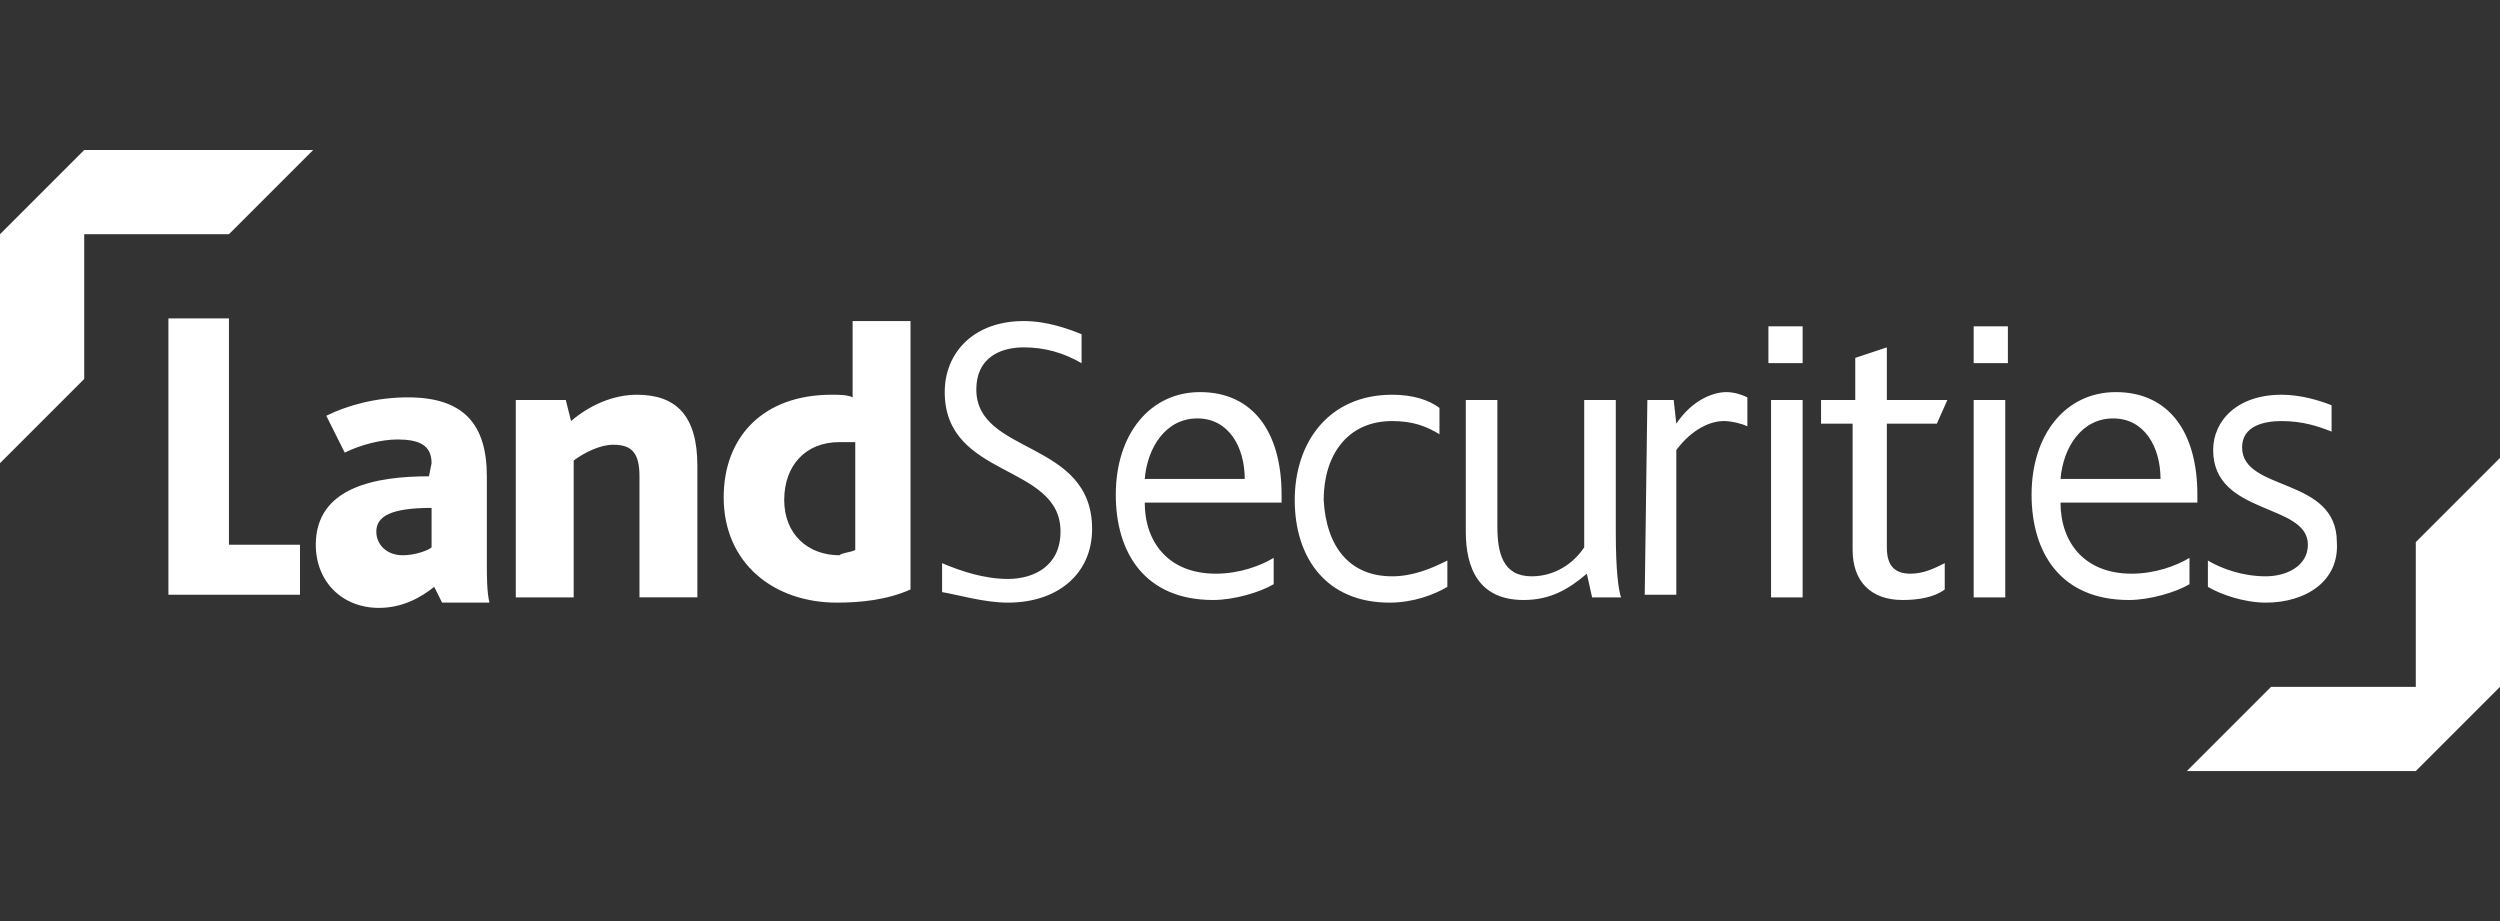 <?xml version="1.0" encoding="utf-8"?>
<!-- Generator: Adobe Illustrator 26.0.1, SVG Export Plug-In . SVG Version: 6.00 Build 0)  -->
<svg version="1.1" id="Layer_1" xmlns="http://www.w3.org/2000/svg" xmlns:xlink="http://www.w3.org/1999/xlink" x="0px" y="0px"
	 viewBox="0 0 95 35" style="enable-background:new 0 0 95 35;" xml:space="preserve">
<rect x="0" y="0" width="95" height="35" fill="#333333" stroke="none"/>
<style type="text/css">
	.st0{fill:#FFFFFF;}
</style>
<g>
	<path class="st0" d="M6.4,12.1h2.3v8.6h2.7v1.9h-5 M16.4,19.3c-1.5,0-2.1,0.3-2.1,0.9c0,0.5,0.4,0.9,1,0.9c0.5,0,1-0.2,1.1-0.3
		V19.3z M19.6,15.2h1.9l0.2,0.8c0.7-0.6,1.6-1,2.5-1c1.5,0,2.3,0.8,2.3,2.7v5h-2.2v-4.6c0-0.9-0.3-1.2-1-1.2c-0.5,0-1.1,0.3-1.5,0.6
		v5.2h-2.2L19.6,15.2L19.6,15.2z M27.5,18.9c0-2.3,1.5-3.9,4.1-3.9c0.3,0,0.6,0,0.8,0.1v-2.9h2.2v10.2c-0.9,0.4-1.9,0.5-2.8,0.5
		C29.4,22.9,27.5,21.4,27.5,18.9 M32.5,20.9v-4.1c-0.1,0-0.4,0-0.6,0c-1.3,0-2.1,0.9-2.1,2.2c0,1.3,0.9,2.1,2.1,2.1
		C32,21,32.3,21,32.5,20.9 M43.5,19.1c0,1.5,0.9,2.7,2.7,2.7c0.9,0,1.7-0.3,2.2-0.6v1c-0.5,0.3-1.5,0.6-2.3,0.6
		c-2.6,0-3.7-1.8-3.7-4c0-2.3,1.3-3.9,3.2-3.9c2,0,3.1,1.5,3.1,3.9v0.3H43.5z M47.3,18.2c0-1.2-0.6-2.3-1.8-2.3
		c-1.2,0-1.9,1.1-2,2.3H47.3z M55.7,15.2h1.2V20c0,1,0.2,1.9,1.3,1.9c0.9,0,1.6-0.5,2-1.1v-5.6h1.2v5c0,1.5,0.1,2.2,0.2,2.5h-1.1
		l-0.2-0.9c-0.7,0.6-1.4,1-2.4,1c-1.7,0-2.2-1.2-2.2-2.6L55.7,15.2L55.7,15.2z M62.6,15.2h1l0.1,0.9c0.6-0.9,1.4-1.2,1.9-1.2
		c0.3,0,0.6,0.1,0.8,0.2v1.1c-0.2-0.1-0.6-0.2-0.9-0.2c-0.5,0-1.2,0.3-1.8,1.1v5.5h-1.2L62.6,15.2L62.6,15.2z M67.3,15.2h1.2v7.5
		h-1.2V15.2z M70.5,16.1h-1.3v-0.9h1.3v-1.6l1.2-0.4v2H74l-0.4,0.9h-1.9v4.7c0,0.7,0.3,1,0.9,1c0.5,0,0.9-0.2,1.3-0.4v1
		c-0.4,0.3-1,0.4-1.6,0.4c-1.2,0-1.9-0.7-1.9-1.9V16.1L70.5,16.1z M16.4,17.6c0-0.7-0.5-0.9-1.3-0.9c-0.6,0-1.4,0.2-2,0.5l-0.7-1.4
		c0.8-0.4,1.9-0.7,3.1-0.7c2.1,0,3,1,3,3v3.3c0,0.5,0,1.1,0.1,1.5h-1.8l-0.3-0.6c-0.5,0.4-1.2,0.8-2.1,0.8c-1.4,0-2.4-1-2.4-2.4
		c0-2.2,2.3-2.6,4.3-2.6L16.4,17.6L16.4,17.6z M78.3,19.1c0,1.5,0.9,2.7,2.7,2.7c0.9,0,1.7-0.3,2.2-0.6v1c-0.5,0.3-1.5,0.6-2.3,0.6
		c-2.6,0-3.7-1.8-3.7-4c0-2.3,1.3-3.9,3.2-3.9c2,0,3.1,1.5,3.1,3.9v0.3H78.3z M82.1,18.2c0-1.2-0.6-2.3-1.8-2.3
		c-1.2,0-1.9,1.1-2,2.3H82.1z M52.9,21.9c0.8,0,1.5-0.3,2.1-0.6v1c-0.5,0.3-1.3,0.6-2.2,0.6c-2.4,0-3.6-1.7-3.6-3.9
		c0-2.2,1.3-4,3.7-4c0.8,0,1.4,0.2,1.8,0.5v1c-0.5-0.3-1-0.5-1.8-0.5c-1.7,0-2.6,1.3-2.6,3C50.4,20.8,51.3,21.9,52.9,21.9
		 M67.2,12.4h1.3v1.4h-1.3V12.4z M75,15.2h1.2v7.5H75V15.2z M75,12.4h1.3v1.4H75V12.4z M86.1,22.9c-0.8,0-1.7-0.3-2.2-0.6v-1
		c0.5,0.3,1.3,0.6,2.2,0.6c0.8,0,1.6-0.4,1.6-1.2c0-1.6-3.6-1.1-3.6-3.6c0-1.1,0.9-2.1,2.6-2.1c0.7,0,1.4,0.2,1.9,0.4v1
		c-0.5-0.2-1.1-0.4-1.9-0.4c-0.7,0-1.5,0.2-1.5,1c0,1.7,3.6,1.1,3.6,3.6C88.9,22.1,87.6,22.9,86.1,22.9 M38.3,22.9
		c1.9,0,3.2-1.1,3.2-2.8c0-3.4-4.4-2.8-4.4-5.3c0-1.2,0.9-1.6,1.8-1.6c0.8,0,1.5,0.2,2.2,0.6v-1.1c-0.5-0.2-1.3-0.5-2.2-0.5
		c-1.9,0-3,1.2-3,2.7c0,3.3,4.4,2.7,4.4,5.3c0,1.3-1,1.8-2,1.8c-0.9,0-1.8-0.3-2.5-0.6v1.1C36.4,22.6,37.4,22.9,38.3,22.9"/>
	<polyline class="st0" points="3.2,5.7 11.9,5.7 8.7,8.9 3.2,8.9 3.2,14.4 0,17.6 0,8.9 	"/>
	<polyline class="st0" points="91.8,29.3 83.1,29.3 86.3,26.1 91.8,26.1 91.8,20.6 95,17.4 95,26.1 	"/>
</g>
</svg>
